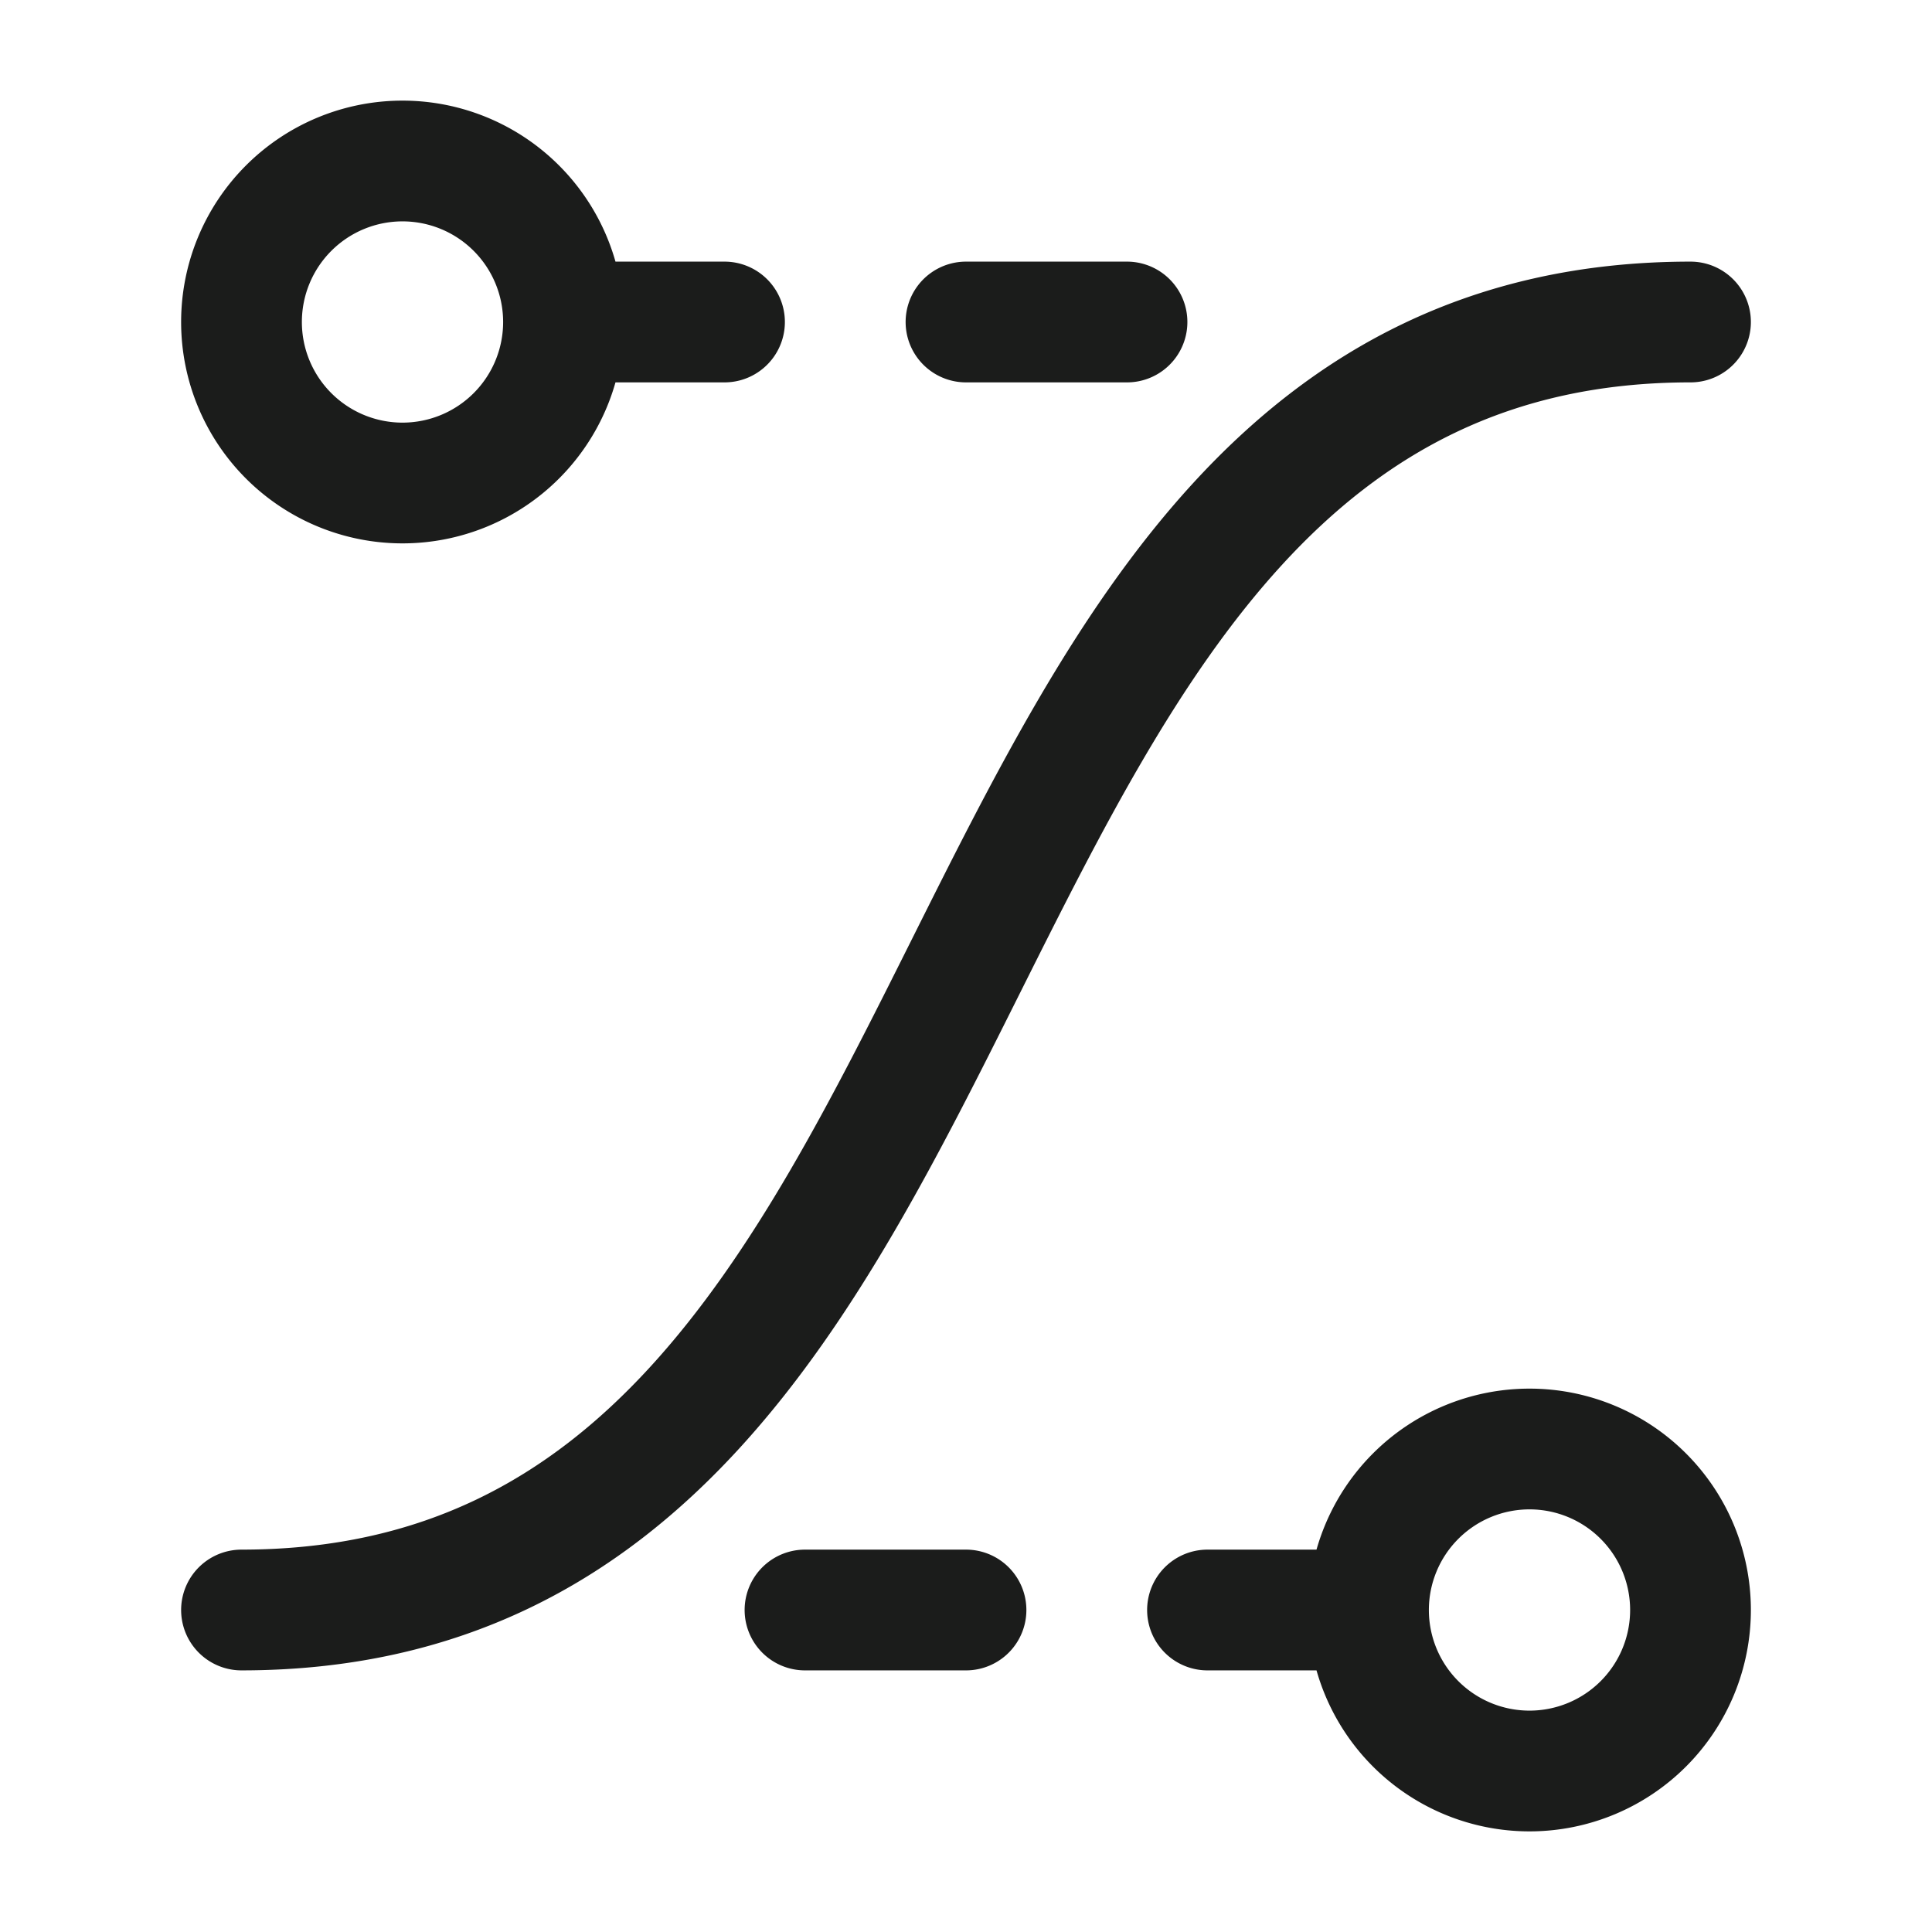 <svg xmlns="http://www.w3.org/2000/svg" width="24" height="24" fill="none" viewBox="0 0 24 24">
  <path stroke="#1B1C1B" stroke-linecap="round" stroke-linejoin="round" stroke-width="1.5" d="M21 4c-5 0-7.02 4.042-9 8-1.98 3.958-4 8-9 8m7 0h2m3 0h2m0 0a2 2 0 1 0 4 0 2 2 0 0 0-4 0ZM12 4h2M7 4h2M7 4a2 2 0 1 1-4 0 2 2 0 0 1 4 0Z"/>
</svg>
